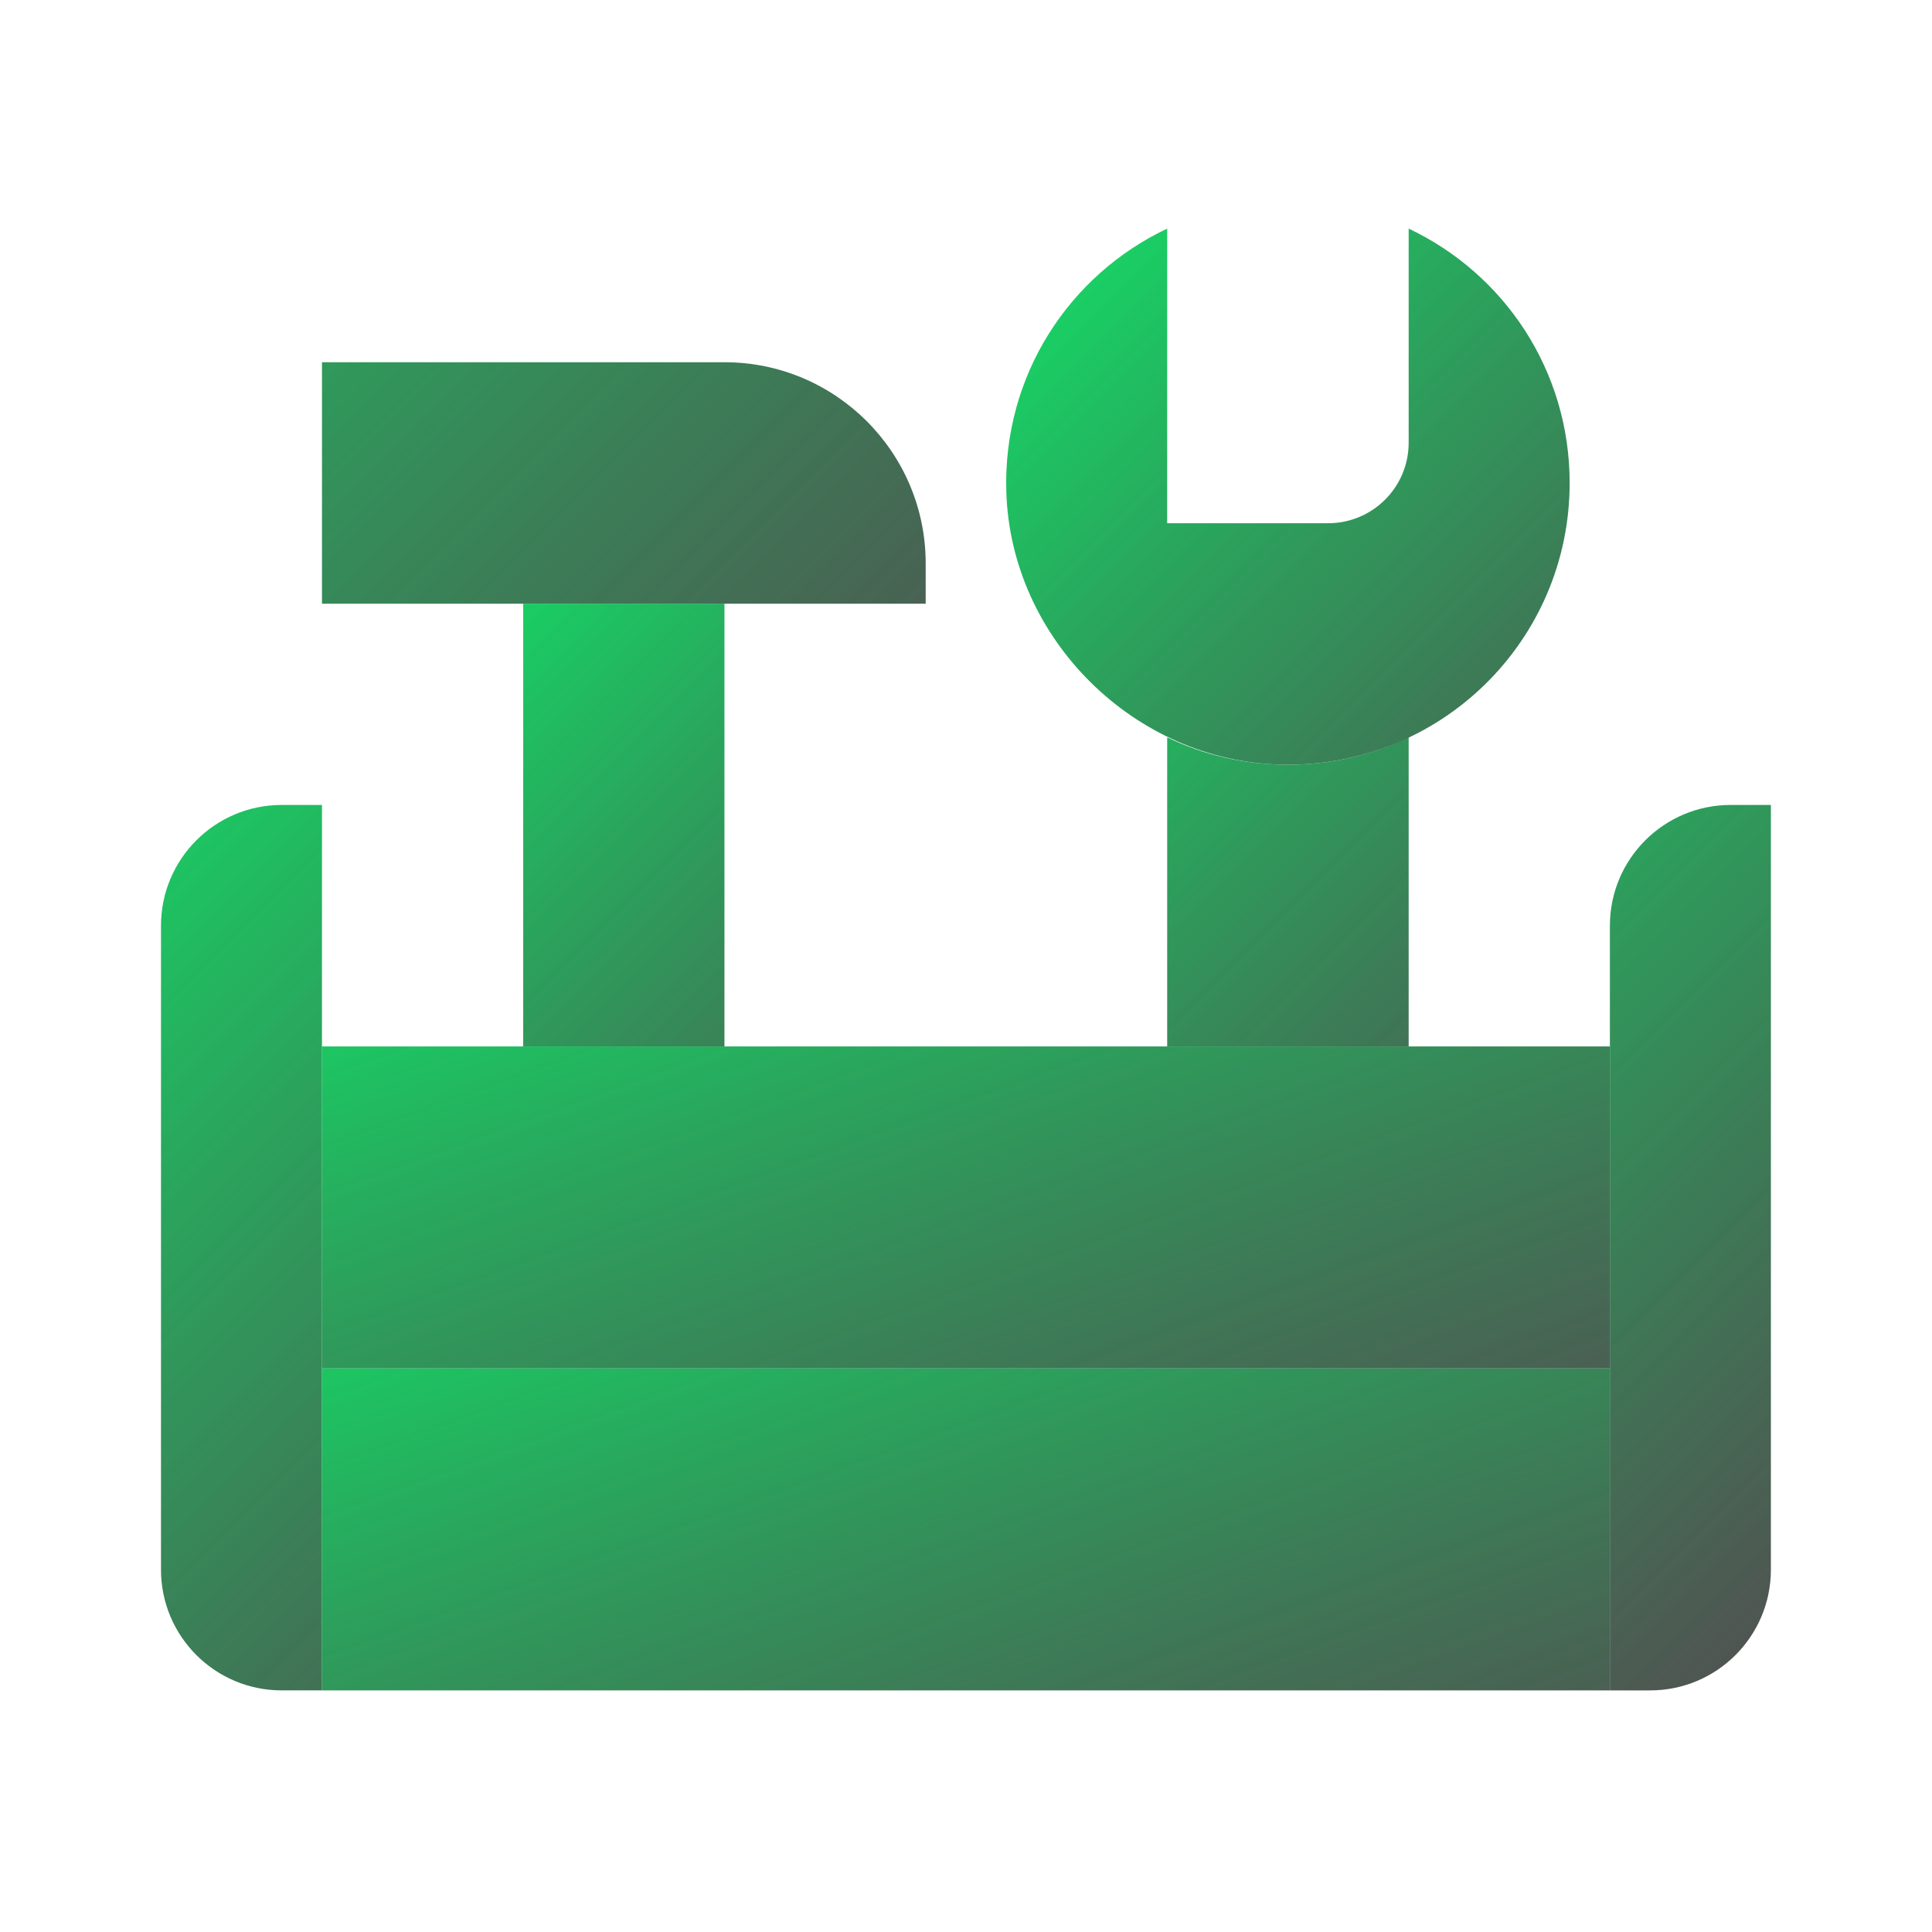 <svg xmlns="http://www.w3.org/2000/svg" xmlns:xlink="http://www.w3.org/1999/xlink" viewBox="0,0,256,256" width="480px" height="480px"><defs><linearGradient x1="26.846" y1="15.846" x2="48.39" y2="37.39" gradientUnits="userSpaceOnUse" id="color-1"><stop offset="0" stop-color="#0def6a"></stop><stop offset="1" stop-color="#262626" stop-opacity="0.8"></stop></linearGradient><linearGradient x1="-4.545" y1="19.577" x2="18.684" y2="42.805" gradientUnits="userSpaceOnUse" id="color-2"><stop offset="0" stop-color="#0def6a"></stop><stop offset="1" stop-color="#262626" stop-opacity="0.8"></stop></linearGradient><linearGradient x1="18.768" y1="15.625" x2="28.288" y2="41.782" gradientUnits="userSpaceOnUse" id="color-3"><stop offset="0" stop-color="#0def6a"></stop><stop offset="1" stop-color="#262626" stop-opacity="0.8"></stop></linearGradient><linearGradient x1="18.768" y1="23.625" x2="28.288" y2="49.782" gradientUnits="userSpaceOnUse" id="color-4"><stop offset="0" stop-color="#0def6a"></stop><stop offset="1" stop-color="#262626" stop-opacity="0.8"></stop></linearGradient><linearGradient x1="22.409" y1="12.569" x2="40.033" y2="30.193" gradientUnits="userSpaceOnUse" id="color-5"><stop offset="0" stop-color="#0def6a"></stop><stop offset="1" stop-color="#262626" stop-opacity="0.8"></stop></linearGradient><linearGradient x1="8.375" y1="13.375" x2="26.029" y2="31.029" gradientUnits="userSpaceOnUse" id="color-6"><stop offset="0" stop-color="#0def6a"></stop><stop offset="1" stop-color="#262626" stop-opacity="0.8"></stop></linearGradient><linearGradient x1="23.825" y1="3.802" x2="42.799" y2="22.776" gradientUnits="userSpaceOnUse" id="color-7"><stop offset="0" stop-color="#0def6a"></stop><stop offset="1" stop-color="#262626" stop-opacity="0.8"></stop></linearGradient><linearGradient x1="-3.389" y1="-5.425" x2="23.665" y2="21.63" gradientUnits="userSpaceOnUse" id="color-8"><stop offset="0" stop-color="#0def6a"></stop><stop offset="1" stop-color="#262626" stop-opacity="0.8"></stop></linearGradient></defs><g fill="none" fill-rule="nonzero" stroke="none" stroke-width="1" stroke-linecap="butt" stroke-linejoin="miter" stroke-miterlimit="10" stroke-dasharray="" stroke-dashoffset="0" font-family="none" font-weight="none" font-size="none" text-anchor="none" style="mix-blend-mode: normal"><g transform="scale(5.333,5.333)"><path d="M44,20v19c0,1.657 -1.343,3 -3,3h-1v-19c0,-1.657 1.343,-3 3,-3z" fill="url(#color-1)"></path><path d="M8,20v22h-1c-1.657,0 -3,-1.343 -3,-3v-16c0,-1.657 1.343,-3 3,-3z" fill="url(#color-2)"></path><rect x="8" y="26" width="32" height="8" fill="url(#color-3)"></rect><rect x="8" y="34" width="32" height="8" fill="url(#color-4)"></rect><path d="M35,18.32v7.68h-6v-7.68c0.91,0.44 1.92,0.68 3,0.68c1.08,0 2.09,-0.24 3,-0.68z" fill="url(#color-5)"></path><rect x="13" y="15" width="5" height="11" fill="url(#color-6)"></rect><path d="M39,12c0,3.922 -3.215,7.084 -7.157,6.998c-3.655,-0.08 -6.73,-3.125 -6.84,-6.78c-0.087,-2.893 1.566,-5.389 3.997,-6.538v7.32h4c1.105,0 2,-0.895 2,-2v-5.32c2.37,1.12 4,3.52 4,6.32z" fill="url(#color-7)"></path><path d="M23,15h-15v-6h10c2.761,0 5,2.239 5,5z" fill="url(#color-8)"></path></g></g></svg>
